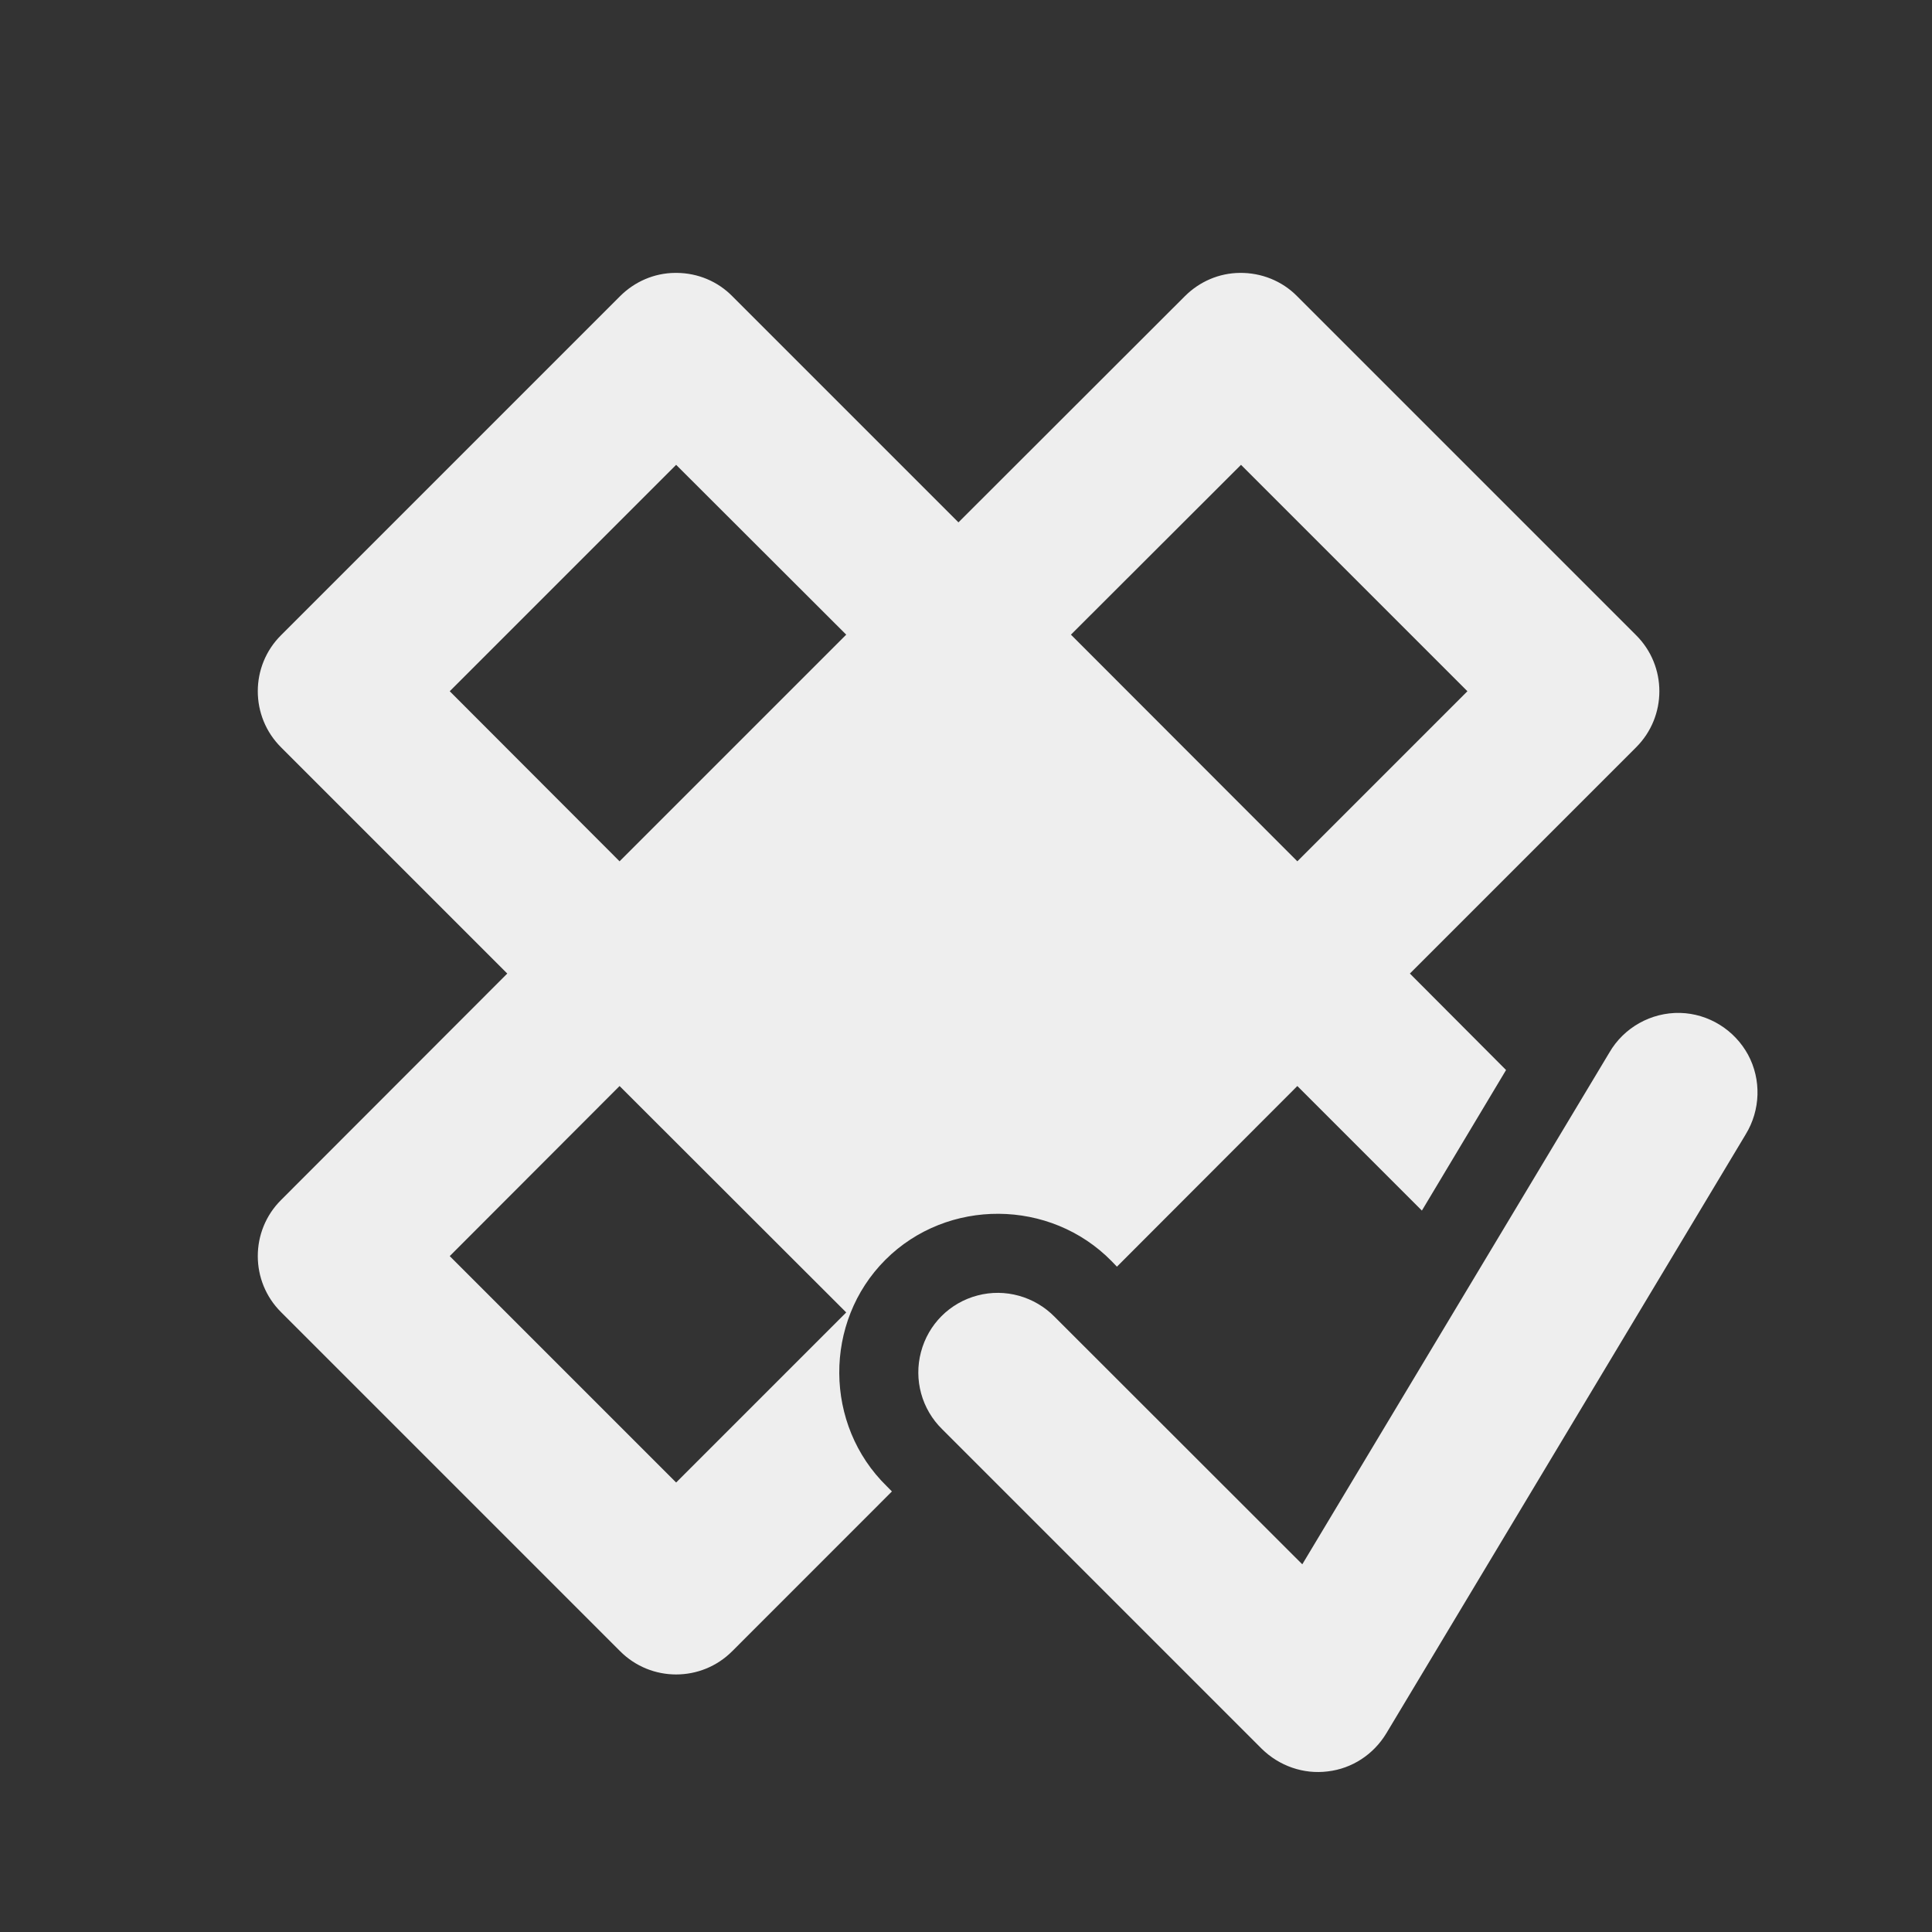 <?xml version="1.0" encoding="UTF-8"?>
<svg xmlns="http://www.w3.org/2000/svg" xmlns:xlink="http://www.w3.org/1999/xlink" width="32px" height="32px" viewBox="0 0 32 32" version="1.1">
<rect x="0" y="0" width="32" height="32" fill="#333333" stroke="none"/>
<g id="surface1">
<path style=" stroke:none;fill-rule:nonzero;fill:rgb(93.333%,93.333%,93.333%);fill-opacity:1;" d="M 11.211 4.52 C 11.203 4.52 11.191 4.52 11.18 4.52 C 10.836 4.523 10.512 4.664 10.27 4.906 L 4.656 10.52 C 4.141 11.031 4.141 11.867 4.656 12.379 L 8.402 16.125 L 4.656 19.875 C 4.141 20.387 4.141 21.223 4.656 21.734 L 10.27 27.348 C 10.781 27.863 11.617 27.863 12.129 27.348 L 14.773 24.703 L 14.688 24.617 C 13.648 23.602 13.637 21.895 14.664 20.867 C 15.691 19.84 17.398 19.852 18.414 20.891 L 18.5 20.98 L 21.488 17.988 L 23.551 20.051 L 24.945 17.723 L 23.352 16.125 L 27.098 12.379 C 27.613 11.867 27.613 11.031 27.098 10.52 L 21.484 4.906 C 21.234 4.652 20.891 4.516 20.535 4.52 C 20.191 4.523 19.867 4.664 19.625 4.906 L 15.875 8.652 L 12.129 4.906 C 11.887 4.66 11.559 4.523 11.211 4.52 Z M 11.199 7.699 L 14.016 10.512 L 10.262 14.266 L 7.449 11.449 Z M 20.555 7.699 L 24.305 11.449 L 21.488 14.266 L 17.738 10.512 Z M 10.262 17.988 L 14.016 21.738 L 11.199 24.555 L 7.449 20.805 Z M 16.527 22.73 C 16.531 22.734 16.535 22.738 16.539 22.742 C 16.535 22.738 16.531 22.734 16.527 22.73 Z M 20.637 26.84 L 21.301 27.504 C 21.363 27.457 21.426 27.406 21.484 27.348 L 21.609 27.227 C 21.246 27.238 20.895 27.098 20.637 26.84 Z M 20.637 26.84 "/>
<path style=" stroke:none;fill-rule:nonzero;fill:rgb(93.333%,93.333%,93.333%);fill-opacity:1;" d="M 27.828 16.777 C 27.348 16.766 26.895 17.02 26.656 17.434 L 21.57 25.91 L 17.469 21.812 C 17.137 21.473 16.648 21.336 16.191 21.457 C 15.73 21.578 15.375 21.934 15.254 22.395 C 15.133 22.852 15.266 23.34 15.605 23.672 L 20.898 28.965 C 21.188 29.25 21.59 29.391 21.992 29.34 C 22.395 29.293 22.75 29.059 22.961 28.711 L 28.914 18.789 C 29.16 18.387 29.176 17.883 28.953 17.469 C 28.727 17.055 28.297 16.789 27.828 16.777 Z M 27.828 16.777 "/>
</g>
</svg>
